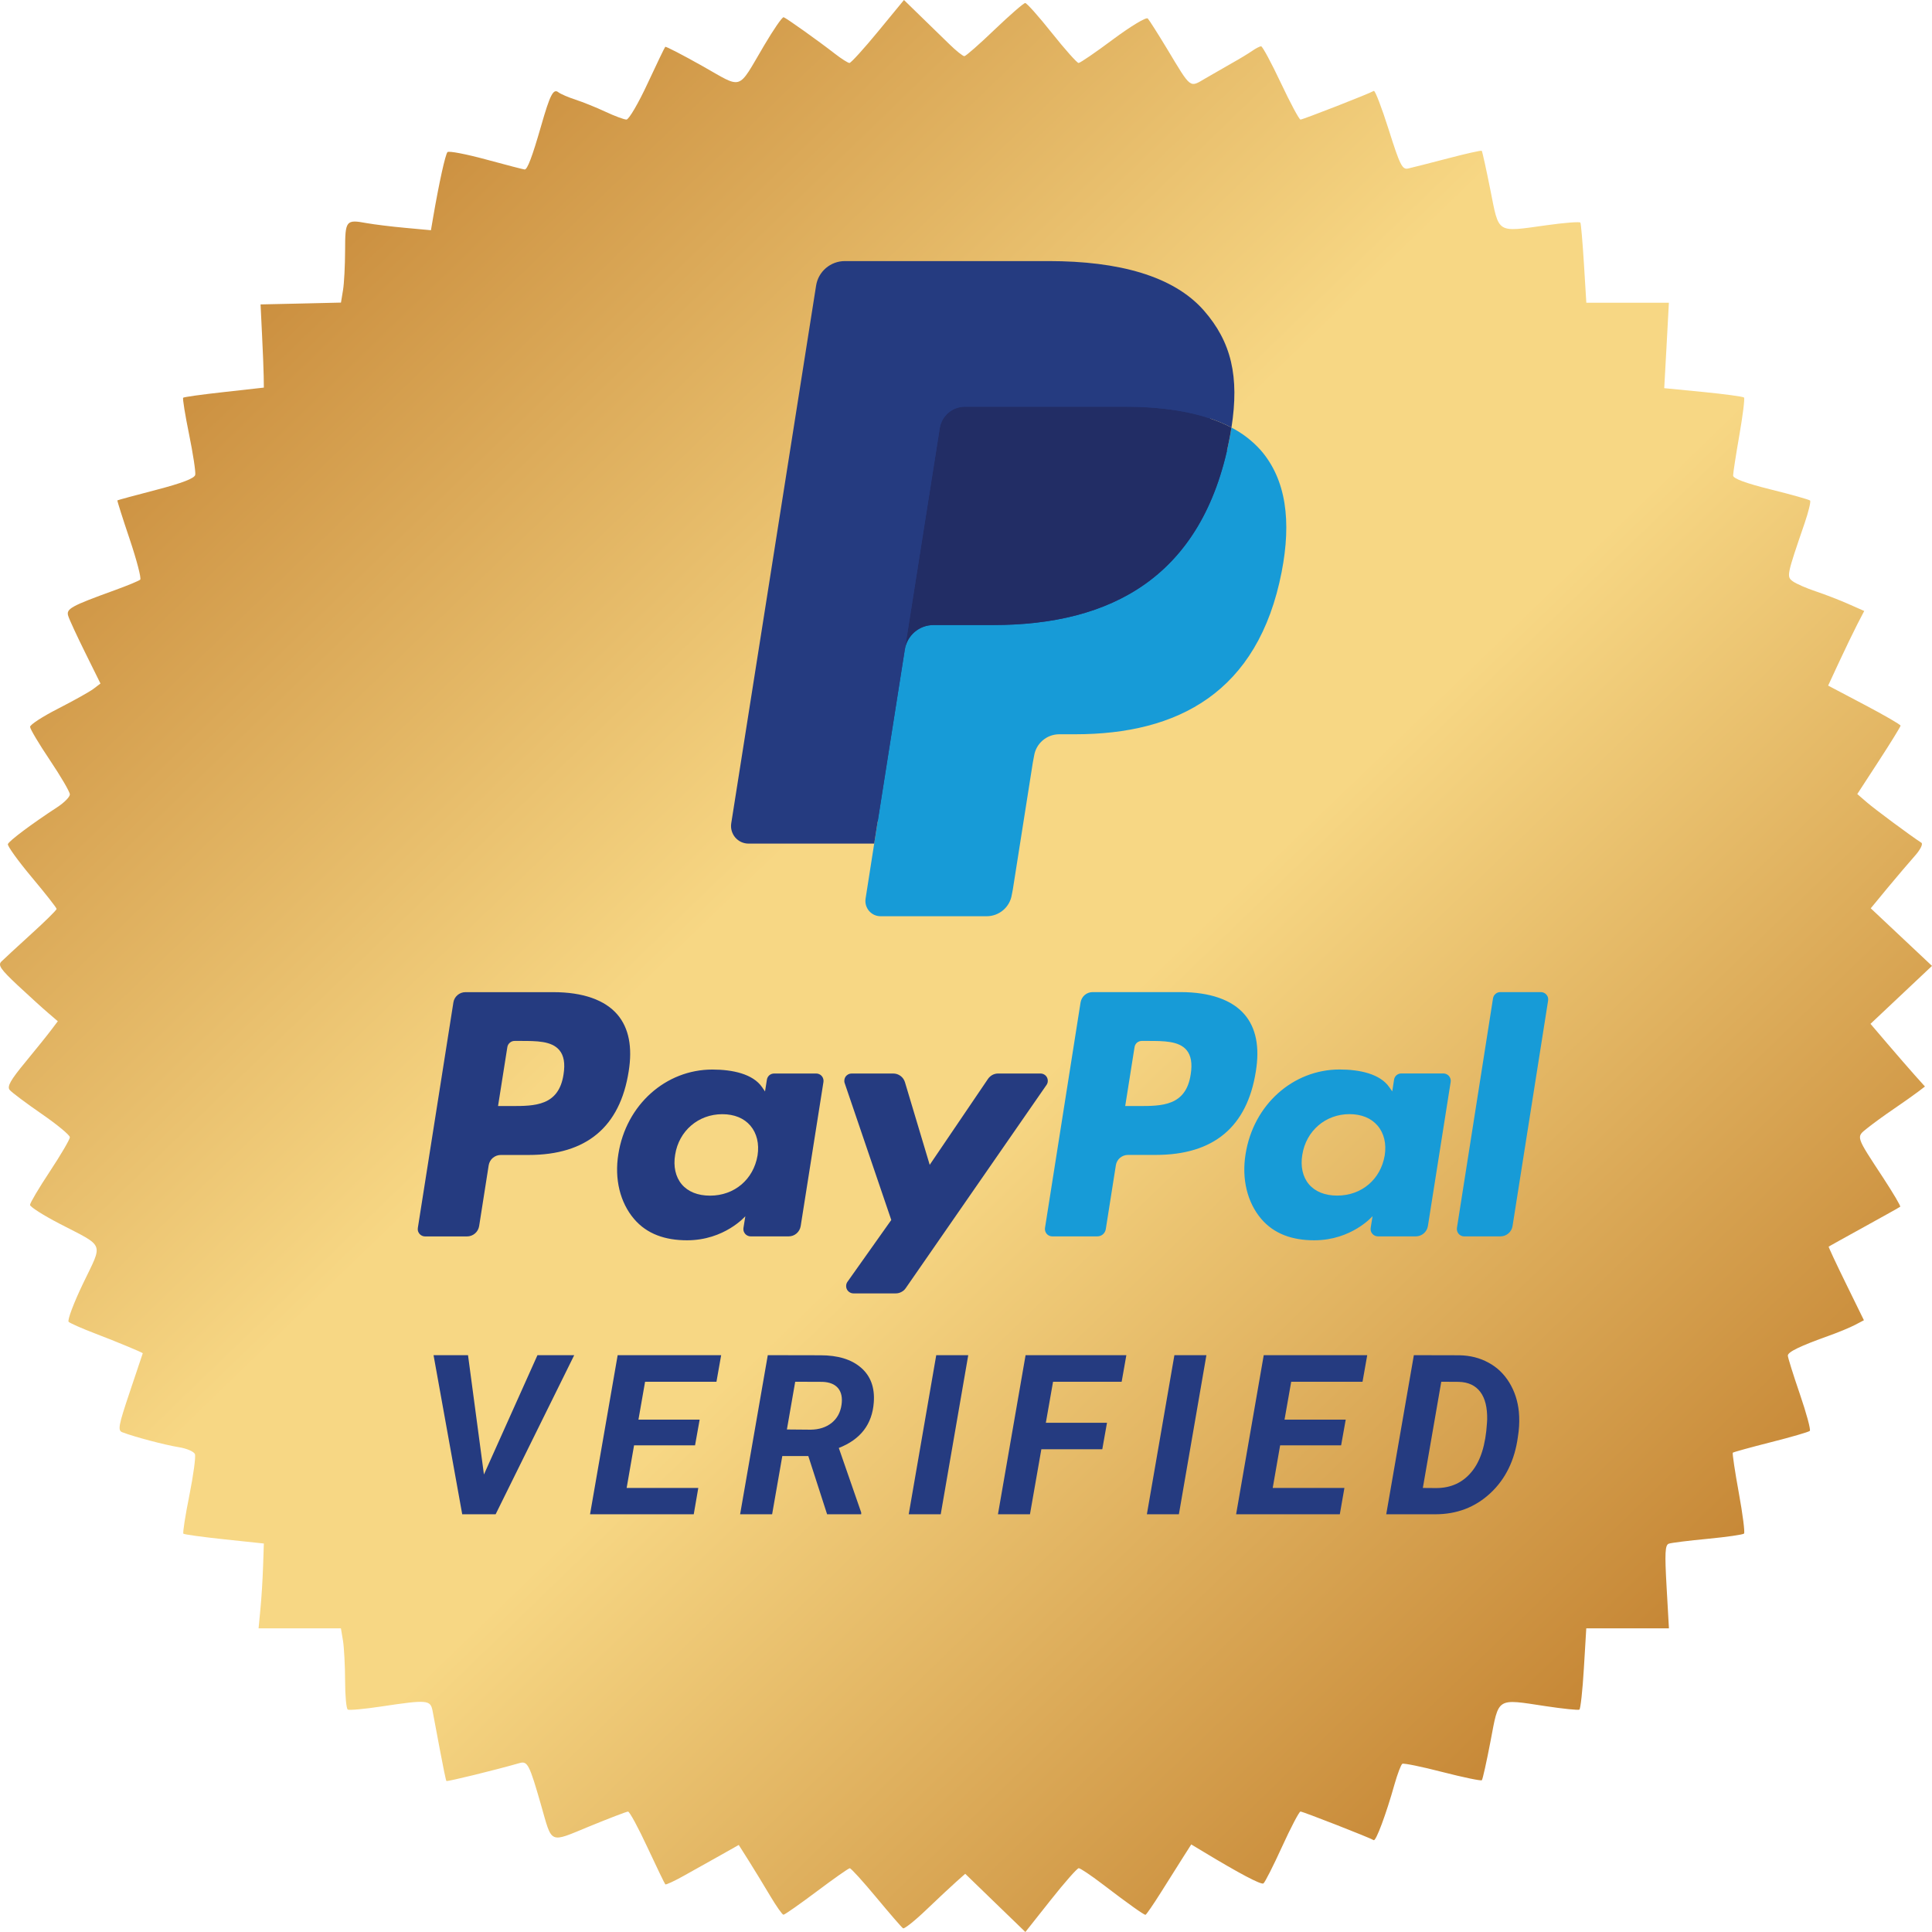 <svg width="37" height="37" viewBox="0 0 37 37" fill="none" xmlns="http://www.w3.org/2000/svg">
<path fill-rule="evenodd" clip-rule="evenodd" d="M16.816 0.603C16.543 0.935 16.296 1.206 16.268 1.206C16.241 1.206 16.116 1.127 15.992 1.031C15.675 0.784 15.062 0.348 15.008 0.33C14.982 0.321 14.814 0.565 14.633 0.872C14.113 1.751 14.241 1.709 13.449 1.263C13.07 1.05 12.752 0.885 12.74 0.897C12.728 0.909 12.575 1.227 12.399 1.605C12.224 1.982 12.043 2.29 11.997 2.29C11.951 2.289 11.77 2.222 11.595 2.14C11.42 2.058 11.162 1.954 11.023 1.909C10.884 1.864 10.736 1.8 10.695 1.768C10.597 1.69 10.534 1.813 10.361 2.418C10.193 3.002 10.1 3.248 10.048 3.246C10.026 3.245 9.694 3.159 9.311 3.055C8.928 2.951 8.595 2.887 8.57 2.913C8.529 2.955 8.407 3.51 8.295 4.163L8.253 4.409L7.765 4.364C7.496 4.34 7.162 4.298 7.021 4.273C6.624 4.2 6.61 4.219 6.609 4.799C6.608 5.086 6.591 5.427 6.569 5.557L6.53 5.795L5.76 5.813L4.99 5.83L5.018 6.404C5.034 6.72 5.048 7.079 5.05 7.201L5.053 7.423L4.293 7.508C3.874 7.554 3.521 7.603 3.508 7.617C3.494 7.63 3.545 7.946 3.621 8.318C3.697 8.69 3.75 9.039 3.739 9.093C3.726 9.161 3.491 9.251 2.99 9.382C2.588 9.486 2.255 9.577 2.248 9.583C2.242 9.589 2.348 9.924 2.484 10.327C2.619 10.729 2.71 11.078 2.685 11.101C2.66 11.124 2.44 11.215 2.195 11.304C1.356 11.608 1.263 11.659 1.307 11.797C1.328 11.866 1.476 12.185 1.635 12.506L1.924 13.09L1.789 13.193C1.715 13.249 1.411 13.418 1.115 13.57C0.818 13.721 0.576 13.878 0.576 13.92C0.576 13.961 0.748 14.249 0.957 14.56C1.166 14.872 1.338 15.165 1.338 15.214C1.338 15.262 1.23 15.371 1.099 15.457C0.606 15.779 0.172 16.104 0.151 16.166C0.14 16.201 0.345 16.486 0.607 16.799C0.869 17.112 1.084 17.385 1.084 17.407C1.084 17.429 0.864 17.646 0.596 17.889C0.328 18.133 0.071 18.37 0.026 18.415C-0.043 18.484 0.013 18.564 0.338 18.869C0.556 19.072 0.818 19.311 0.921 19.398L1.107 19.558L0.984 19.721C0.917 19.811 0.694 20.088 0.489 20.337C0.2 20.686 0.132 20.808 0.186 20.874C0.225 20.921 0.5 21.127 0.797 21.332C1.094 21.537 1.338 21.738 1.338 21.78C1.338 21.821 1.166 22.114 0.957 22.431C0.747 22.748 0.575 23.038 0.575 23.075C0.575 23.112 0.828 23.273 1.136 23.433C2.019 23.891 1.975 23.78 1.592 24.578C1.41 24.956 1.286 25.288 1.315 25.315C1.345 25.342 1.57 25.442 1.814 25.535C2.247 25.701 2.736 25.904 2.734 25.917C2.734 25.92 2.622 26.253 2.486 26.656C2.267 27.307 2.251 27.395 2.344 27.43C2.573 27.518 3.163 27.674 3.423 27.715C3.575 27.739 3.714 27.799 3.733 27.848C3.752 27.897 3.703 28.254 3.626 28.641C3.548 29.027 3.497 29.356 3.512 29.372C3.528 29.387 3.881 29.436 4.297 29.48L5.053 29.56L5.038 30.006C5.03 30.251 5.007 30.617 4.987 30.818L4.952 31.185H5.741H6.529L6.569 31.424C6.59 31.556 6.608 31.899 6.609 32.186C6.609 32.473 6.632 32.722 6.66 32.74C6.687 32.757 6.98 32.73 7.311 32.68C8.181 32.549 8.244 32.554 8.284 32.764C8.303 32.86 8.366 33.198 8.425 33.513C8.484 33.829 8.539 34.096 8.549 34.108C8.563 34.124 9.479 33.9 9.95 33.765C10.103 33.721 10.139 33.792 10.361 34.566C10.58 35.33 10.507 35.298 11.293 34.975C11.669 34.821 12 34.694 12.028 34.694C12.057 34.694 12.224 35.002 12.399 35.379C12.575 35.756 12.729 36.075 12.741 36.087C12.753 36.1 12.915 36.025 13.1 35.921C13.286 35.817 13.598 35.642 13.793 35.533L14.148 35.333L14.339 35.635C14.444 35.801 14.627 36.102 14.746 36.302C14.865 36.503 14.981 36.668 15.004 36.669C15.027 36.67 15.312 36.47 15.639 36.225C15.965 35.98 16.251 35.779 16.274 35.779C16.298 35.778 16.526 36.03 16.783 36.339C17.039 36.647 17.269 36.913 17.294 36.929C17.318 36.945 17.519 36.786 17.739 36.575C17.959 36.365 18.217 36.123 18.312 36.039L18.485 35.885L19.061 36.443L19.637 37L20.121 36.389C20.387 36.053 20.629 35.778 20.659 35.778C20.689 35.778 20.892 35.914 21.111 36.081C21.598 36.453 21.904 36.671 21.937 36.671C21.951 36.671 22.085 36.477 22.234 36.24C22.383 36.003 22.575 35.7 22.659 35.566L22.814 35.323L23.048 35.464C23.738 35.881 24.15 36.098 24.196 36.07C24.224 36.052 24.385 35.735 24.553 35.366C24.722 34.996 24.881 34.693 24.906 34.693C24.951 34.693 26.228 35.192 26.308 35.241C26.351 35.267 26.547 34.741 26.707 34.17C26.764 33.97 26.831 33.794 26.856 33.779C26.882 33.763 27.229 33.834 27.627 33.937C28.024 34.039 28.363 34.109 28.379 34.093C28.395 34.077 28.47 33.739 28.546 33.342C28.707 32.496 28.651 32.531 29.602 32.675C29.934 32.725 30.224 32.755 30.247 32.741C30.269 32.728 30.308 32.373 30.333 31.951L30.379 31.185H31.171H31.962L31.917 30.389C31.88 29.738 31.888 29.588 31.96 29.563C32.008 29.546 32.344 29.504 32.706 29.47C33.068 29.435 33.38 29.39 33.4 29.37C33.42 29.35 33.375 28.998 33.3 28.588C33.225 28.178 33.174 27.833 33.185 27.821C33.197 27.809 33.525 27.719 33.914 27.62C34.303 27.522 34.639 27.424 34.66 27.403C34.681 27.382 34.595 27.064 34.469 26.697C34.343 26.329 34.239 25.998 34.239 25.961C34.239 25.891 34.478 25.776 35.033 25.578C35.208 25.516 35.428 25.424 35.523 25.375L35.696 25.284L35.353 24.584C35.164 24.199 35.015 23.88 35.021 23.874C35.028 23.869 35.333 23.699 35.7 23.497C36.067 23.295 36.378 23.121 36.391 23.11C36.404 23.099 36.258 22.852 36.068 22.561C35.532 21.744 35.544 21.78 35.759 21.607C35.861 21.525 36.091 21.357 36.271 21.235C36.451 21.112 36.658 20.966 36.731 20.91L36.865 20.808L36.67 20.591C36.563 20.471 36.329 20.201 36.149 19.991L35.822 19.608L36.411 19.053L37 18.498L36.413 17.946L35.827 17.395L36.151 17.002C36.33 16.787 36.562 16.514 36.667 16.396C36.776 16.275 36.832 16.163 36.797 16.14C36.583 16.001 35.908 15.5 35.753 15.366L35.569 15.207L35.984 14.569C36.212 14.218 36.398 13.916 36.398 13.897C36.399 13.878 36.087 13.697 35.705 13.496L35.011 13.13L35.225 12.669C35.343 12.416 35.498 12.095 35.57 11.955L35.702 11.701L35.397 11.566C35.23 11.492 34.948 11.383 34.771 11.324C34.594 11.265 34.398 11.179 34.336 11.134C34.212 11.043 34.215 11.027 34.56 10.021C34.636 9.799 34.683 9.604 34.665 9.586C34.648 9.568 34.309 9.472 33.912 9.374C33.432 9.254 33.191 9.165 33.191 9.107C33.191 9.059 33.245 8.71 33.311 8.332C33.377 7.954 33.417 7.631 33.4 7.613C33.382 7.595 33.031 7.548 32.62 7.507L31.872 7.434L31.917 6.616L31.961 5.798H31.171H30.38L30.334 5.049C30.308 4.637 30.278 4.283 30.266 4.263C30.254 4.243 29.964 4.265 29.622 4.313C28.648 4.448 28.712 4.488 28.542 3.636C28.462 3.235 28.388 2.899 28.377 2.888C28.366 2.877 28.073 2.943 27.726 3.034C27.378 3.125 27.037 3.212 26.967 3.227C26.855 3.252 26.811 3.165 26.596 2.485C26.462 2.062 26.334 1.727 26.31 1.741C26.23 1.791 24.952 2.29 24.906 2.29C24.881 2.29 24.712 1.975 24.53 1.589C24.348 1.203 24.178 0.887 24.152 0.887C24.126 0.887 24.049 0.927 23.98 0.975C23.911 1.023 23.74 1.127 23.6 1.205C23.46 1.284 23.229 1.417 23.085 1.501C22.778 1.681 22.818 1.712 22.354 0.941C22.177 0.648 22.009 0.384 21.981 0.354C21.952 0.323 21.654 0.503 21.319 0.752C20.984 1.002 20.686 1.206 20.656 1.206C20.627 1.206 20.397 0.948 20.145 0.632C19.894 0.316 19.664 0.058 19.634 0.058C19.604 0.058 19.341 0.287 19.049 0.566C18.758 0.846 18.496 1.075 18.469 1.076C18.441 1.077 18.308 0.971 18.174 0.839C18.039 0.708 17.79 0.465 17.62 0.3L17.312 0L16.816 0.603Z" fill="url(#paint0_linear)"/>
<path d="M10.598 19.001H8.914C8.858 19.001 8.804 19.021 8.762 19.057C8.72 19.093 8.691 19.143 8.683 19.198L8.002 23.517C7.999 23.537 8 23.557 8.005 23.577C8.011 23.596 8.021 23.614 8.034 23.63C8.047 23.645 8.063 23.657 8.082 23.666C8.1 23.674 8.12 23.679 8.141 23.679H8.944C9 23.679 9.054 23.659 9.097 23.622C9.139 23.586 9.167 23.536 9.176 23.481L9.359 22.316C9.368 22.261 9.396 22.211 9.438 22.175C9.481 22.139 9.535 22.119 9.59 22.119H10.123C11.233 22.119 11.873 21.582 12.04 20.518C12.115 20.053 12.043 19.687 11.825 19.431C11.586 19.15 11.162 19.001 10.598 19.001ZM10.792 20.578C10.7 21.182 10.238 21.182 9.792 21.182H9.538L9.716 20.054C9.721 20.021 9.738 19.991 9.764 19.969C9.789 19.947 9.821 19.935 9.855 19.935H9.971C10.275 19.935 10.562 19.935 10.71 20.109C10.799 20.212 10.826 20.366 10.792 20.578ZM15.632 20.559H14.825C14.792 20.559 14.759 20.571 14.734 20.592C14.709 20.614 14.692 20.644 14.687 20.677L14.651 20.903L14.595 20.821C14.42 20.567 14.031 20.483 13.642 20.483C12.751 20.483 11.99 21.158 11.842 22.104C11.765 22.577 11.874 23.028 12.142 23.343C12.388 23.633 12.739 23.753 13.158 23.753C13.876 23.753 14.274 23.292 14.274 23.292L14.238 23.516C14.235 23.536 14.236 23.556 14.241 23.576C14.247 23.595 14.257 23.613 14.27 23.629C14.283 23.644 14.299 23.657 14.318 23.665C14.336 23.674 14.356 23.678 14.376 23.678H15.103C15.159 23.678 15.212 23.659 15.255 23.622C15.297 23.586 15.325 23.536 15.334 23.481L15.77 20.721C15.773 20.701 15.772 20.68 15.766 20.661C15.761 20.641 15.751 20.623 15.738 20.608C15.725 20.592 15.709 20.58 15.69 20.572C15.672 20.563 15.652 20.559 15.632 20.559ZM14.508 22.128C14.43 22.589 14.064 22.898 13.598 22.898C13.364 22.898 13.176 22.823 13.056 22.681C12.937 22.539 12.892 22.338 12.93 22.114C13.002 21.657 13.374 21.338 13.833 21.338C14.062 21.338 14.248 21.414 14.371 21.558C14.494 21.703 14.543 21.905 14.508 22.128ZM19.926 20.559H19.116C19.078 20.559 19.04 20.568 19.006 20.586C18.973 20.604 18.944 20.63 18.922 20.661L17.805 22.308L17.331 20.726C17.316 20.677 17.287 20.635 17.246 20.605C17.206 20.575 17.157 20.559 17.106 20.559H16.31C16.288 20.559 16.265 20.564 16.246 20.574C16.226 20.584 16.209 20.599 16.195 20.617C16.183 20.635 16.174 20.656 16.171 20.678C16.168 20.701 16.169 20.723 16.177 20.744L17.069 23.364L16.23 24.548C16.215 24.569 16.206 24.594 16.205 24.62C16.203 24.645 16.208 24.671 16.22 24.694C16.232 24.717 16.25 24.736 16.272 24.749C16.294 24.763 16.319 24.77 16.345 24.77H17.154C17.192 24.77 17.229 24.761 17.262 24.743C17.296 24.726 17.325 24.701 17.346 24.669L20.041 20.779C20.056 20.758 20.065 20.733 20.066 20.708C20.068 20.682 20.062 20.657 20.051 20.634C20.039 20.611 20.021 20.592 19.999 20.579C19.977 20.566 19.952 20.559 19.926 20.559Z" fill="#253B80"/>
<path d="M22.609 19H20.925C20.869 19 20.815 19.02 20.773 19.056C20.731 19.093 20.703 19.143 20.694 19.198L20.013 23.516C20.01 23.536 20.011 23.556 20.017 23.576C20.022 23.595 20.032 23.613 20.045 23.629C20.058 23.644 20.074 23.657 20.093 23.665C20.111 23.674 20.131 23.678 20.151 23.678H21.016C21.055 23.678 21.092 23.664 21.122 23.639C21.151 23.613 21.171 23.578 21.177 23.54L21.37 22.316C21.379 22.26 21.407 22.21 21.449 22.174C21.492 22.138 21.546 22.118 21.601 22.118H22.134C23.244 22.118 23.884 21.581 24.051 20.517C24.127 20.052 24.054 19.686 23.836 19.43C23.597 19.149 23.173 19 22.609 19ZM22.803 20.577C22.712 21.182 22.25 21.182 21.803 21.182H21.549L21.728 20.053C21.733 20.02 21.75 19.99 21.775 19.968C21.801 19.947 21.833 19.935 21.866 19.935H21.983C22.287 19.935 22.574 19.935 22.722 20.108C22.81 20.211 22.837 20.365 22.803 20.577ZM27.643 20.558H26.837C26.803 20.558 26.771 20.57 26.745 20.591C26.72 20.613 26.703 20.643 26.698 20.676L26.663 20.902L26.606 20.82C26.431 20.567 26.042 20.482 25.654 20.482C24.763 20.482 24.002 21.157 23.854 22.104C23.777 22.576 23.886 23.028 24.154 23.343C24.4 23.632 24.751 23.753 25.169 23.753C25.887 23.753 26.286 23.291 26.286 23.291L26.25 23.515C26.247 23.535 26.248 23.556 26.253 23.575C26.259 23.595 26.268 23.613 26.282 23.628C26.295 23.644 26.311 23.656 26.33 23.665C26.348 23.673 26.368 23.678 26.389 23.678H27.115C27.17 23.678 27.224 23.658 27.267 23.621C27.309 23.585 27.337 23.535 27.346 23.48L27.782 20.72C27.785 20.7 27.784 20.679 27.778 20.66C27.772 20.64 27.763 20.622 27.749 20.607C27.736 20.591 27.72 20.579 27.701 20.571C27.683 20.562 27.663 20.558 27.643 20.558ZM26.519 22.127C26.441 22.588 26.075 22.897 25.609 22.897C25.375 22.897 25.188 22.822 25.067 22.68C24.948 22.539 24.903 22.337 24.941 22.113C25.014 21.657 25.385 21.337 25.844 21.337C26.073 21.337 26.259 21.413 26.382 21.557C26.506 21.702 26.554 21.904 26.519 22.127ZM28.593 19.119L27.902 23.516C27.899 23.536 27.9 23.556 27.906 23.576C27.911 23.595 27.921 23.613 27.934 23.629C27.947 23.644 27.963 23.657 27.982 23.665C28 23.674 28.02 23.678 28.041 23.678H28.735C28.851 23.678 28.949 23.594 28.967 23.48L29.648 19.162C29.651 19.142 29.65 19.122 29.645 19.102C29.639 19.083 29.63 19.065 29.616 19.049C29.603 19.034 29.587 19.021 29.568 19.013C29.55 19.005 29.53 19 29.51 19H28.732C28.698 19 28.666 19.012 28.641 19.034C28.615 19.056 28.599 19.086 28.593 19.119Z" fill="#179BD7"/>
<path d="M9.268 28.238L10.293 25.953H10.997L9.492 29H8.852L8.303 25.953H8.963L9.268 28.238ZM13.311 27.68H12.143L12.001 28.496H13.373L13.286 29H11.3L11.829 25.953H13.811L13.721 26.462H12.354L12.227 27.188H13.399L13.311 27.68ZM15.48 27.885H14.982L14.787 29H14.174L14.704 25.953L15.712 25.955C16.05 25.955 16.309 26.035 16.491 26.194C16.674 26.353 16.755 26.574 16.734 26.857C16.704 27.276 16.481 27.567 16.064 27.73L16.493 28.966V29H15.84L15.48 27.885ZM15.07 27.376L15.526 27.38C15.688 27.378 15.821 27.334 15.926 27.251C16.032 27.166 16.095 27.05 16.116 26.905C16.136 26.77 16.114 26.664 16.052 26.587C15.989 26.511 15.889 26.469 15.752 26.464L15.229 26.462L15.07 27.376ZM18.016 29H17.403L17.93 25.953H18.543L18.016 29ZM21.11 27.755H19.943L19.725 29H19.112L19.641 25.953H21.571L21.481 26.462H20.167L20.029 27.248H21.2L21.11 27.755ZM22.577 29H21.964L22.491 25.953H23.104L22.577 29ZM25.684 27.68H24.516L24.374 28.496H25.747L25.659 29H23.673L24.202 25.953H26.184L26.094 26.462H24.728L24.6 27.188H25.772L25.684 27.68ZM26.548 29L27.077 25.953L27.952 25.955C28.157 25.959 28.341 26.006 28.504 26.095C28.669 26.183 28.802 26.31 28.904 26.476C29.006 26.642 29.067 26.829 29.088 27.037C29.099 27.159 29.098 27.283 29.084 27.41L29.069 27.52C29.008 27.967 28.832 28.326 28.542 28.596C28.253 28.865 27.902 29 27.489 29H26.548ZM27.602 26.462L27.249 28.496L27.504 28.498C27.786 28.498 28.012 28.395 28.182 28.188C28.354 27.982 28.452 27.67 28.477 27.253L28.481 27.186C28.485 26.956 28.442 26.779 28.349 26.656C28.257 26.534 28.12 26.469 27.937 26.464L27.602 26.462Z" fill="#253B80"/>
<g clip-path="url(#clip0)">
<path d="M17.021 17.122L17.239 15.741L16.754 15.73H14.441L16.049 5.537C16.053 5.506 16.069 5.478 16.093 5.457C16.117 5.437 16.148 5.426 16.179 5.426H20.079C21.374 5.426 22.268 5.695 22.734 6.227C22.953 6.476 23.092 6.737 23.16 7.024C23.23 7.325 23.232 7.685 23.163 8.123L23.157 8.155V8.437L23.376 8.56C23.543 8.645 23.693 8.759 23.819 8.898C24.006 9.111 24.127 9.382 24.178 9.704C24.231 10.034 24.214 10.428 24.127 10.873C24.027 11.385 23.866 11.832 23.648 12.197C23.456 12.524 23.197 12.807 22.889 13.028C22.6 13.234 22.256 13.389 21.867 13.489C21.491 13.587 21.061 13.637 20.59 13.637H20.286C20.069 13.637 19.859 13.715 19.693 13.855C19.528 13.997 19.418 14.193 19.384 14.407L19.361 14.532L18.977 16.966L18.959 17.056C18.955 17.084 18.947 17.098 18.935 17.108C18.924 17.117 18.91 17.122 18.895 17.122H17.021Z" fill="#253B80"/>
<path d="M23.583 8.188C23.572 8.262 23.558 8.339 23.543 8.417C23.029 11.057 21.269 11.97 19.022 11.97H17.878C17.603 11.97 17.371 12.169 17.328 12.44L16.742 16.156L16.577 17.209C16.57 17.251 16.573 17.294 16.584 17.334C16.596 17.375 16.616 17.413 16.643 17.445C16.671 17.477 16.705 17.503 16.743 17.521C16.782 17.538 16.823 17.547 16.866 17.547H18.895C19.135 17.547 19.34 17.373 19.377 17.136L19.397 17.033L19.779 14.608L19.804 14.475C19.841 14.237 20.046 14.062 20.286 14.062H20.59C22.556 14.062 24.095 13.264 24.545 10.954C24.733 9.989 24.636 9.183 24.139 8.616C23.981 8.441 23.793 8.296 23.583 8.188Z" fill="#179BD7"/>
<path d="M23.045 7.973C22.881 7.926 22.714 7.889 22.545 7.862C22.211 7.811 21.874 7.786 21.536 7.789H18.479C18.363 7.789 18.25 7.83 18.162 7.906C18.074 7.981 18.015 8.086 17.997 8.201L17.347 12.32L17.328 12.44C17.349 12.309 17.415 12.19 17.516 12.103C17.617 12.017 17.745 11.97 17.878 11.97H19.022C21.269 11.97 23.029 11.057 23.543 8.417C23.559 8.338 23.572 8.262 23.583 8.188C23.447 8.117 23.306 8.057 23.16 8.01C23.122 7.997 23.084 7.985 23.045 7.973Z" fill="#222D65"/>
<path d="M17.997 8.201C18.015 8.086 18.073 7.981 18.162 7.906C18.25 7.83 18.363 7.789 18.479 7.789H21.536C21.898 7.789 22.236 7.813 22.545 7.863C22.754 7.896 22.96 7.945 23.161 8.01C23.312 8.06 23.453 8.119 23.584 8.188C23.737 7.212 23.582 6.548 23.055 5.946C22.473 5.284 21.423 5 20.08 5H16.18C15.905 5 15.671 5.2 15.629 5.471L14.004 15.768C13.997 15.816 13.999 15.865 14.013 15.912C14.026 15.958 14.049 16.001 14.08 16.038C14.112 16.075 14.151 16.105 14.194 16.125C14.239 16.145 14.286 16.156 14.335 16.156H16.742L17.347 12.32L17.997 8.201Z" fill="#253B80"/>
</g>
<defs>
<linearGradient id="paint0_linear" x1="2" y1="3.5" x2="31" y2="33.5" gradientUnits="userSpaceOnUse">
<stop stop-color="#C07D2E"/>
<stop offset="0.438" stop-color="#F7D784"/>
<stop offset="0.594" stop-color="#F7D784"/>
<stop offset="1" stop-color="#C38231"/>
</linearGradient>
<clipPath id="clip0">
<rect width="10.901" height="12.669" fill="white" transform="translate(14 5)"/>
</clipPath>
</defs>
</svg>
